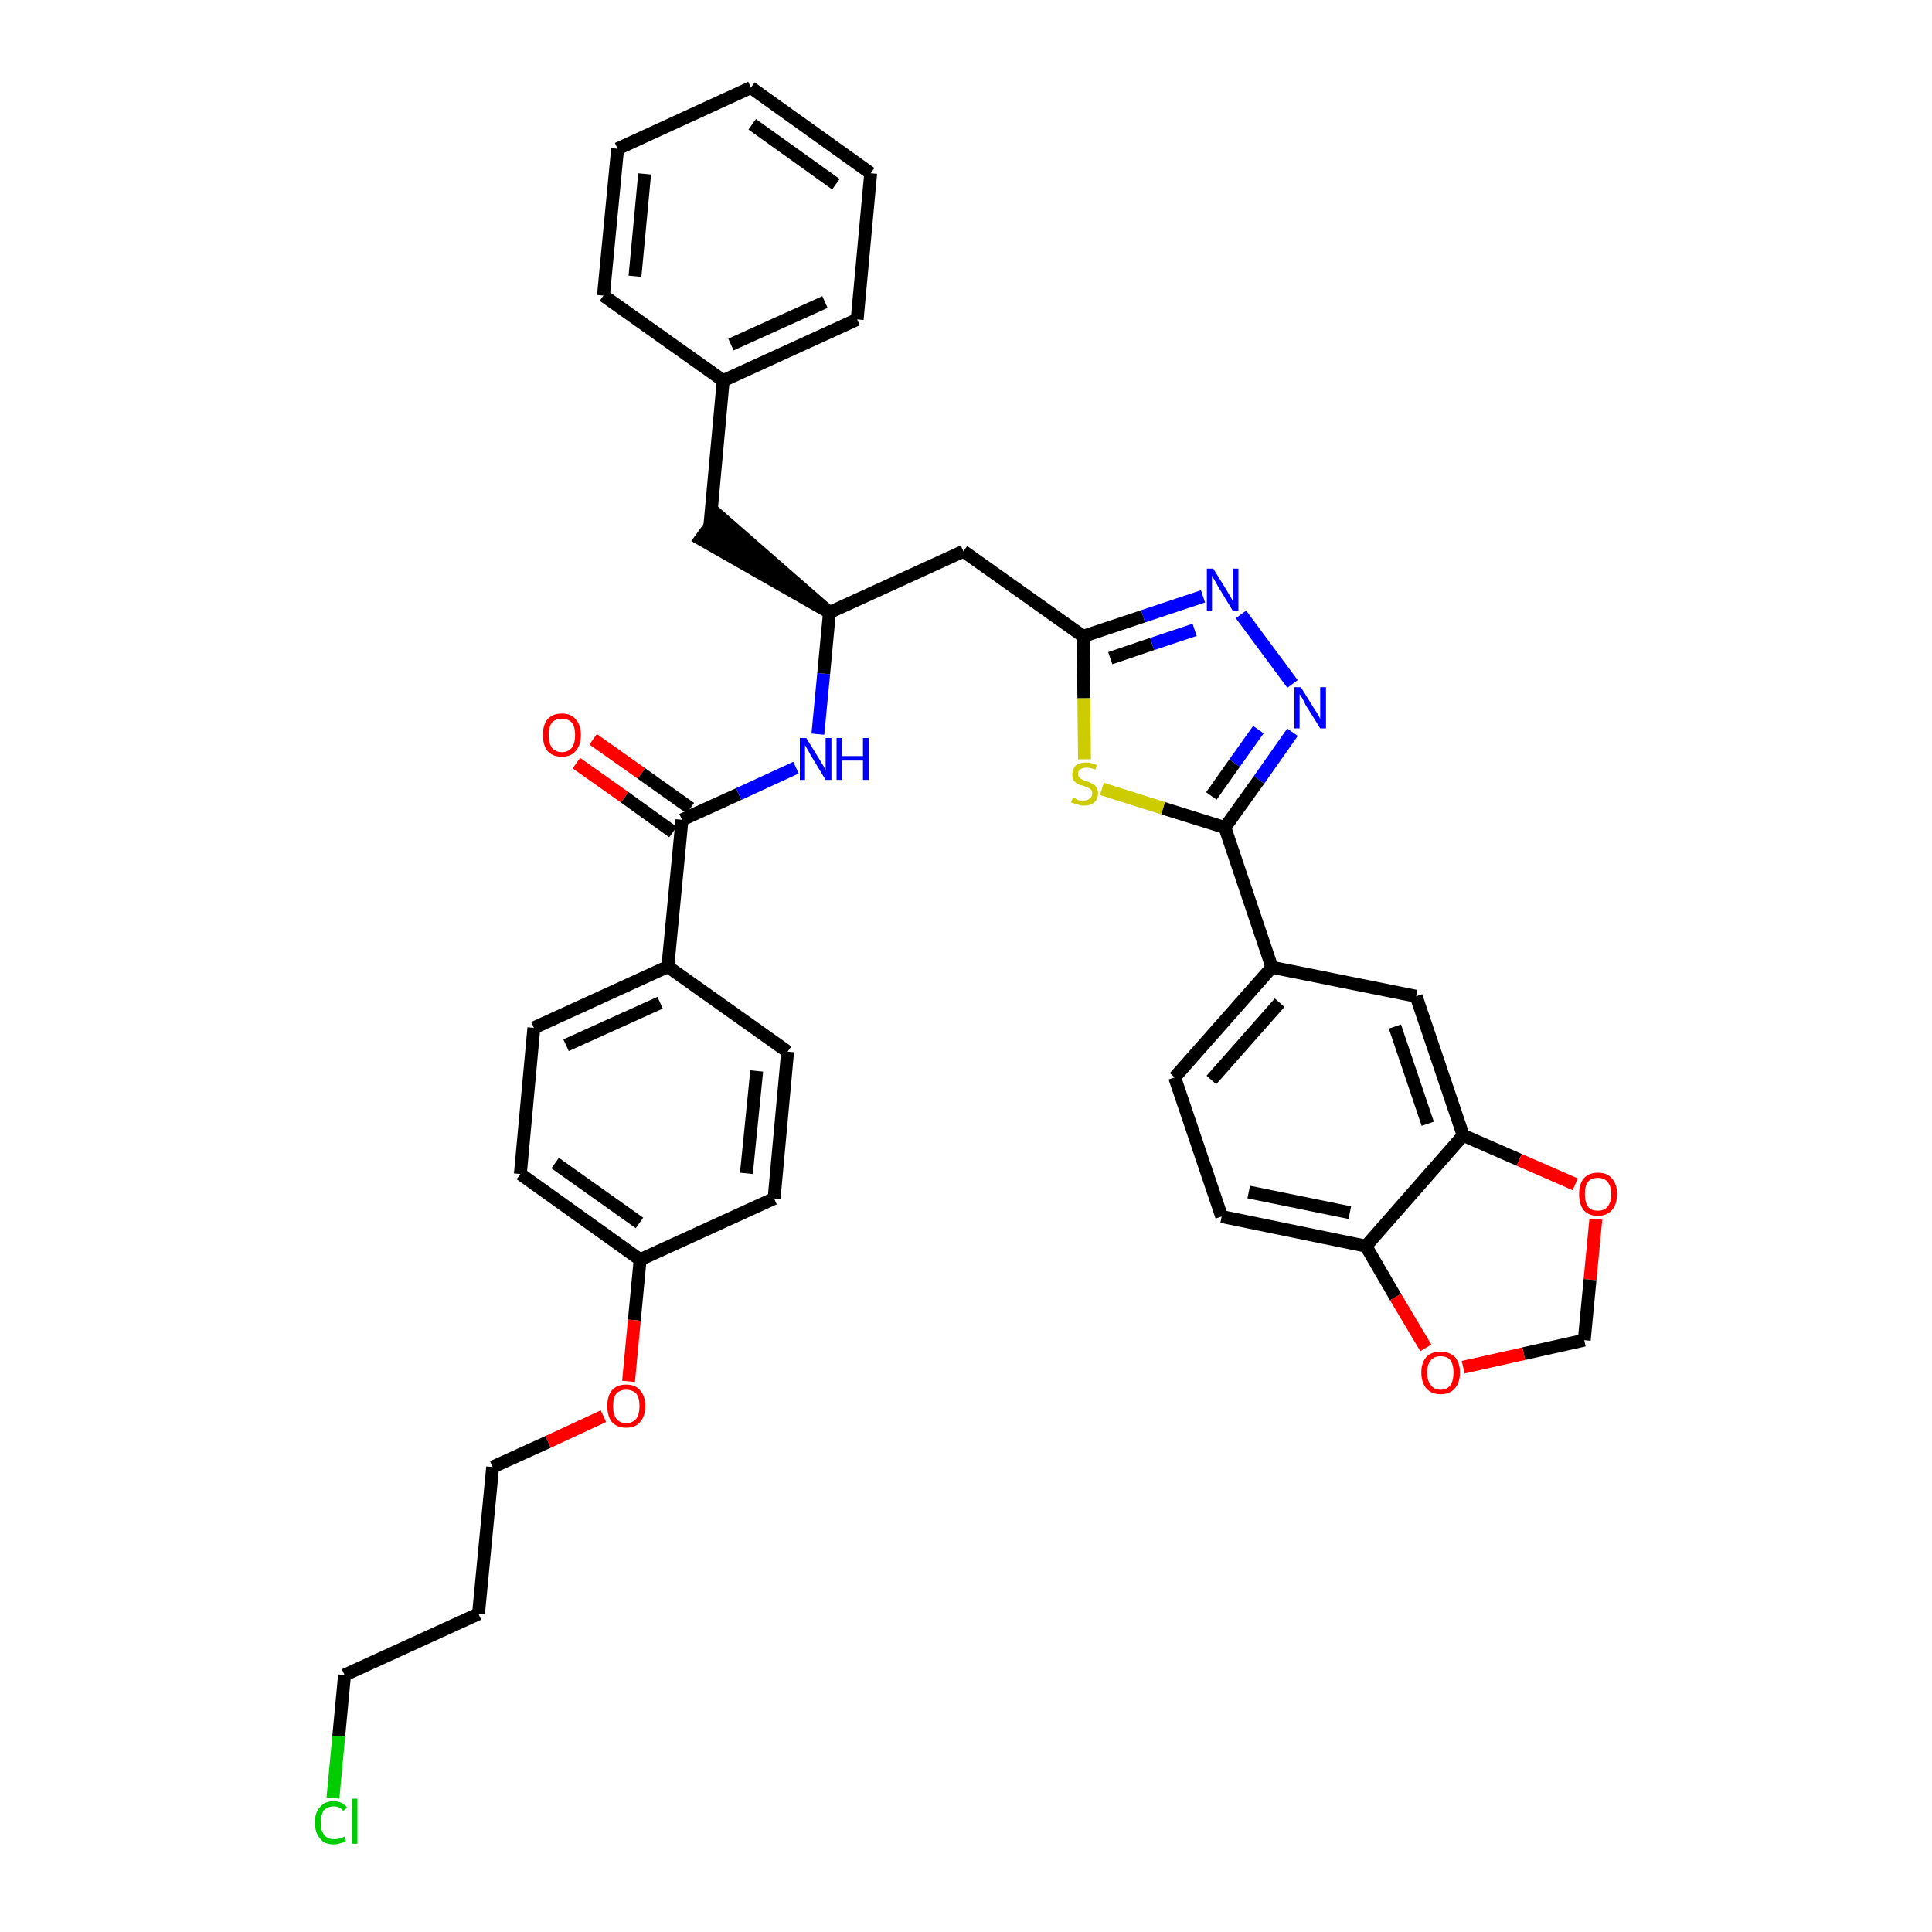 <?xml version='1.0' encoding='iso-8859-1'?>
<svg version='1.1' baseProfile='full'
              xmlns='http://www.w3.org/2000/svg'
                      xmlns:rdkit='http://www.rdkit.org/xml'
                      xmlns:xlink='http://www.w3.org/1999/xlink'
                  xml:space='preserve'
width='300px' height='300px' viewBox='0 0 300 300'>
<!-- END OF HEADER -->
<path class='bond-0 atom-0 atom-1' d='M 89.5,118.5 L 97.0,123.8' style='fill:none;fill-rule:evenodd;stroke:#FF0000;stroke-width:2.0px;stroke-linecap:butt;stroke-linejoin:miter;stroke-opacity:1' />
<path class='bond-0 atom-0 atom-1' d='M 97.0,123.8 L 104.5,129.2' style='fill:none;fill-rule:evenodd;stroke:#000000;stroke-width:2.0px;stroke-linecap:butt;stroke-linejoin:miter;stroke-opacity:1' />
<path class='bond-0 atom-0 atom-1' d='M 92.1,114.8 L 99.6,120.1' style='fill:none;fill-rule:evenodd;stroke:#FF0000;stroke-width:2.0px;stroke-linecap:butt;stroke-linejoin:miter;stroke-opacity:1' />
<path class='bond-0 atom-0 atom-1' d='M 99.6,120.1 L 107.2,125.5' style='fill:none;fill-rule:evenodd;stroke:#000000;stroke-width:2.0px;stroke-linecap:butt;stroke-linejoin:miter;stroke-opacity:1' />
<path class='bond-1 atom-1 atom-2' d='M 105.9,127.3 L 114.7,123.3' style='fill:none;fill-rule:evenodd;stroke:#000000;stroke-width:2.0px;stroke-linecap:butt;stroke-linejoin:miter;stroke-opacity:1' />
<path class='bond-1 atom-1 atom-2' d='M 114.7,123.3 L 123.6,119.2' style='fill:none;fill-rule:evenodd;stroke:#0000FF;stroke-width:2.0px;stroke-linecap:butt;stroke-linejoin:miter;stroke-opacity:1' />
<path class='bond-25 atom-1 atom-26' d='M 105.9,127.3 L 103.7,150.1' style='fill:none;fill-rule:evenodd;stroke:#000000;stroke-width:2.0px;stroke-linecap:butt;stroke-linejoin:miter;stroke-opacity:1' />
<path class='bond-2 atom-2 atom-3' d='M 127.0,114.0 L 127.9,104.6' style='fill:none;fill-rule:evenodd;stroke:#0000FF;stroke-width:2.0px;stroke-linecap:butt;stroke-linejoin:miter;stroke-opacity:1' />
<path class='bond-2 atom-2 atom-3' d='M 127.9,104.6 L 128.8,95.1' style='fill:none;fill-rule:evenodd;stroke:#000000;stroke-width:2.0px;stroke-linecap:butt;stroke-linejoin:miter;stroke-opacity:1' />
<path class='bond-3 atom-3 atom-4' d='M 128.8,95.1 L 111.5,80.0 L 108.8,83.7 Z' style='fill:#000000;fill-rule:evenodd;fill-opacity:1;stroke:#000000;stroke-width:2.0px;stroke-linecap:butt;stroke-linejoin:miter;stroke-opacity:1;' />
<path class='bond-10 atom-3 atom-11' d='M 128.8,95.1 L 149.6,85.6' style='fill:none;fill-rule:evenodd;stroke:#000000;stroke-width:2.0px;stroke-linecap:butt;stroke-linejoin:miter;stroke-opacity:1' />
<path class='bond-4 atom-4 atom-5' d='M 110.2,81.9 L 112.3,59.1' style='fill:none;fill-rule:evenodd;stroke:#000000;stroke-width:2.0px;stroke-linecap:butt;stroke-linejoin:miter;stroke-opacity:1' />
<path class='bond-5 atom-5 atom-6' d='M 112.3,59.1 L 133.1,49.6' style='fill:none;fill-rule:evenodd;stroke:#000000;stroke-width:2.0px;stroke-linecap:butt;stroke-linejoin:miter;stroke-opacity:1' />
<path class='bond-5 atom-5 atom-6' d='M 113.5,53.5 L 128.1,46.9' style='fill:none;fill-rule:evenodd;stroke:#000000;stroke-width:2.0px;stroke-linecap:butt;stroke-linejoin:miter;stroke-opacity:1' />
<path class='bond-36 atom-10 atom-5' d='M 93.7,45.9 L 112.3,59.1' style='fill:none;fill-rule:evenodd;stroke:#000000;stroke-width:2.0px;stroke-linecap:butt;stroke-linejoin:miter;stroke-opacity:1' />
<path class='bond-6 atom-6 atom-7' d='M 133.1,49.6 L 135.2,26.9' style='fill:none;fill-rule:evenodd;stroke:#000000;stroke-width:2.0px;stroke-linecap:butt;stroke-linejoin:miter;stroke-opacity:1' />
<path class='bond-7 atom-7 atom-8' d='M 135.2,26.9 L 116.6,13.6' style='fill:none;fill-rule:evenodd;stroke:#000000;stroke-width:2.0px;stroke-linecap:butt;stroke-linejoin:miter;stroke-opacity:1' />
<path class='bond-7 atom-7 atom-8' d='M 129.8,28.6 L 116.8,19.3' style='fill:none;fill-rule:evenodd;stroke:#000000;stroke-width:2.0px;stroke-linecap:butt;stroke-linejoin:miter;stroke-opacity:1' />
<path class='bond-8 atom-8 atom-9' d='M 116.6,13.6 L 95.9,23.1' style='fill:none;fill-rule:evenodd;stroke:#000000;stroke-width:2.0px;stroke-linecap:butt;stroke-linejoin:miter;stroke-opacity:1' />
<path class='bond-9 atom-9 atom-10' d='M 95.9,23.1 L 93.7,45.9' style='fill:none;fill-rule:evenodd;stroke:#000000;stroke-width:2.0px;stroke-linecap:butt;stroke-linejoin:miter;stroke-opacity:1' />
<path class='bond-9 atom-9 atom-10' d='M 100.1,27.0 L 98.6,42.9' style='fill:none;fill-rule:evenodd;stroke:#000000;stroke-width:2.0px;stroke-linecap:butt;stroke-linejoin:miter;stroke-opacity:1' />
<path class='bond-11 atom-11 atom-12' d='M 149.6,85.6 L 168.2,98.8' style='fill:none;fill-rule:evenodd;stroke:#000000;stroke-width:2.0px;stroke-linecap:butt;stroke-linejoin:miter;stroke-opacity:1' />
<path class='bond-12 atom-12 atom-13' d='M 168.2,98.8 L 177.5,95.7' style='fill:none;fill-rule:evenodd;stroke:#000000;stroke-width:2.0px;stroke-linecap:butt;stroke-linejoin:miter;stroke-opacity:1' />
<path class='bond-12 atom-12 atom-13' d='M 177.5,95.7 L 186.8,92.6' style='fill:none;fill-rule:evenodd;stroke:#0000FF;stroke-width:2.0px;stroke-linecap:butt;stroke-linejoin:miter;stroke-opacity:1' />
<path class='bond-12 atom-12 atom-13' d='M 172.4,102.2 L 178.9,100.0' style='fill:none;fill-rule:evenodd;stroke:#000000;stroke-width:2.0px;stroke-linecap:butt;stroke-linejoin:miter;stroke-opacity:1' />
<path class='bond-12 atom-12 atom-13' d='M 178.9,100.0 L 185.5,97.8' style='fill:none;fill-rule:evenodd;stroke:#0000FF;stroke-width:2.0px;stroke-linecap:butt;stroke-linejoin:miter;stroke-opacity:1' />
<path class='bond-37 atom-25 atom-12' d='M 168.4,117.9 L 168.3,108.4' style='fill:none;fill-rule:evenodd;stroke:#CCCC00;stroke-width:2.0px;stroke-linecap:butt;stroke-linejoin:miter;stroke-opacity:1' />
<path class='bond-37 atom-25 atom-12' d='M 168.3,108.4 L 168.2,98.8' style='fill:none;fill-rule:evenodd;stroke:#000000;stroke-width:2.0px;stroke-linecap:butt;stroke-linejoin:miter;stroke-opacity:1' />
<path class='bond-13 atom-13 atom-14' d='M 192.7,95.4 L 200.7,106.2' style='fill:none;fill-rule:evenodd;stroke:#0000FF;stroke-width:2.0px;stroke-linecap:butt;stroke-linejoin:miter;stroke-opacity:1' />
<path class='bond-14 atom-14 atom-15' d='M 200.7,113.7 L 195.5,121.1' style='fill:none;fill-rule:evenodd;stroke:#0000FF;stroke-width:2.0px;stroke-linecap:butt;stroke-linejoin:miter;stroke-opacity:1' />
<path class='bond-14 atom-14 atom-15' d='M 195.5,121.1 L 190.2,128.5' style='fill:none;fill-rule:evenodd;stroke:#000000;stroke-width:2.0px;stroke-linecap:butt;stroke-linejoin:miter;stroke-opacity:1' />
<path class='bond-14 atom-14 atom-15' d='M 195.4,113.3 L 191.7,118.5' style='fill:none;fill-rule:evenodd;stroke:#0000FF;stroke-width:2.0px;stroke-linecap:butt;stroke-linejoin:miter;stroke-opacity:1' />
<path class='bond-14 atom-14 atom-15' d='M 191.7,118.5 L 188.1,123.6' style='fill:none;fill-rule:evenodd;stroke:#000000;stroke-width:2.0px;stroke-linecap:butt;stroke-linejoin:miter;stroke-opacity:1' />
<path class='bond-15 atom-15 atom-16' d='M 190.2,128.5 L 197.5,150.2' style='fill:none;fill-rule:evenodd;stroke:#000000;stroke-width:2.0px;stroke-linecap:butt;stroke-linejoin:miter;stroke-opacity:1' />
<path class='bond-24 atom-15 atom-25' d='M 190.2,128.5 L 180.6,125.5' style='fill:none;fill-rule:evenodd;stroke:#000000;stroke-width:2.0px;stroke-linecap:butt;stroke-linejoin:miter;stroke-opacity:1' />
<path class='bond-24 atom-15 atom-25' d='M 180.6,125.5 L 171.1,122.5' style='fill:none;fill-rule:evenodd;stroke:#CCCC00;stroke-width:2.0px;stroke-linecap:butt;stroke-linejoin:miter;stroke-opacity:1' />
<path class='bond-16 atom-16 atom-17' d='M 197.5,150.2 L 182.4,167.3' style='fill:none;fill-rule:evenodd;stroke:#000000;stroke-width:2.0px;stroke-linecap:butt;stroke-linejoin:miter;stroke-opacity:1' />
<path class='bond-16 atom-16 atom-17' d='M 198.7,155.7 L 188.1,167.7' style='fill:none;fill-rule:evenodd;stroke:#000000;stroke-width:2.0px;stroke-linecap:butt;stroke-linejoin:miter;stroke-opacity:1' />
<path class='bond-39 atom-21 atom-16' d='M 219.9,154.7 L 197.5,150.2' style='fill:none;fill-rule:evenodd;stroke:#000000;stroke-width:2.0px;stroke-linecap:butt;stroke-linejoin:miter;stroke-opacity:1' />
<path class='bond-17 atom-17 atom-18' d='M 182.4,167.3 L 189.7,188.9' style='fill:none;fill-rule:evenodd;stroke:#000000;stroke-width:2.0px;stroke-linecap:butt;stroke-linejoin:miter;stroke-opacity:1' />
<path class='bond-18 atom-18 atom-19' d='M 189.7,188.9 L 212.1,193.5' style='fill:none;fill-rule:evenodd;stroke:#000000;stroke-width:2.0px;stroke-linecap:butt;stroke-linejoin:miter;stroke-opacity:1' />
<path class='bond-18 atom-18 atom-19' d='M 193.9,185.1 L 209.6,188.3' style='fill:none;fill-rule:evenodd;stroke:#000000;stroke-width:2.0px;stroke-linecap:butt;stroke-linejoin:miter;stroke-opacity:1' />
<path class='bond-19 atom-19 atom-20' d='M 212.1,193.5 L 227.2,176.3' style='fill:none;fill-rule:evenodd;stroke:#000000;stroke-width:2.0px;stroke-linecap:butt;stroke-linejoin:miter;stroke-opacity:1' />
<path class='bond-40 atom-24 atom-19' d='M 221.4,209.3 L 216.7,201.4' style='fill:none;fill-rule:evenodd;stroke:#FF0000;stroke-width:2.0px;stroke-linecap:butt;stroke-linejoin:miter;stroke-opacity:1' />
<path class='bond-40 atom-24 atom-19' d='M 216.7,201.4 L 212.1,193.5' style='fill:none;fill-rule:evenodd;stroke:#000000;stroke-width:2.0px;stroke-linecap:butt;stroke-linejoin:miter;stroke-opacity:1' />
<path class='bond-20 atom-20 atom-21' d='M 227.2,176.3 L 219.9,154.7' style='fill:none;fill-rule:evenodd;stroke:#000000;stroke-width:2.0px;stroke-linecap:butt;stroke-linejoin:miter;stroke-opacity:1' />
<path class='bond-20 atom-20 atom-21' d='M 221.7,174.5 L 216.6,159.4' style='fill:none;fill-rule:evenodd;stroke:#000000;stroke-width:2.0px;stroke-linecap:butt;stroke-linejoin:miter;stroke-opacity:1' />
<path class='bond-21 atom-20 atom-22' d='M 227.2,176.3 L 235.9,180.1' style='fill:none;fill-rule:evenodd;stroke:#000000;stroke-width:2.0px;stroke-linecap:butt;stroke-linejoin:miter;stroke-opacity:1' />
<path class='bond-21 atom-20 atom-22' d='M 235.9,180.1 L 244.6,183.9' style='fill:none;fill-rule:evenodd;stroke:#FF0000;stroke-width:2.0px;stroke-linecap:butt;stroke-linejoin:miter;stroke-opacity:1' />
<path class='bond-22 atom-22 atom-23' d='M 247.8,189.3 L 246.9,198.7' style='fill:none;fill-rule:evenodd;stroke:#FF0000;stroke-width:2.0px;stroke-linecap:butt;stroke-linejoin:miter;stroke-opacity:1' />
<path class='bond-22 atom-22 atom-23' d='M 246.9,198.7 L 246.0,208.1' style='fill:none;fill-rule:evenodd;stroke:#000000;stroke-width:2.0px;stroke-linecap:butt;stroke-linejoin:miter;stroke-opacity:1' />
<path class='bond-23 atom-23 atom-24' d='M 246.0,208.1 L 236.6,210.2' style='fill:none;fill-rule:evenodd;stroke:#000000;stroke-width:2.0px;stroke-linecap:butt;stroke-linejoin:miter;stroke-opacity:1' />
<path class='bond-23 atom-23 atom-24' d='M 236.6,210.2 L 227.2,212.3' style='fill:none;fill-rule:evenodd;stroke:#FF0000;stroke-width:2.0px;stroke-linecap:butt;stroke-linejoin:miter;stroke-opacity:1' />
<path class='bond-26 atom-26 atom-27' d='M 103.7,150.1 L 82.9,159.6' style='fill:none;fill-rule:evenodd;stroke:#000000;stroke-width:2.0px;stroke-linecap:butt;stroke-linejoin:miter;stroke-opacity:1' />
<path class='bond-26 atom-26 atom-27' d='M 102.5,155.7 L 87.9,162.3' style='fill:none;fill-rule:evenodd;stroke:#000000;stroke-width:2.0px;stroke-linecap:butt;stroke-linejoin:miter;stroke-opacity:1' />
<path class='bond-38 atom-36 atom-26' d='M 122.3,163.3 L 103.7,150.1' style='fill:none;fill-rule:evenodd;stroke:#000000;stroke-width:2.0px;stroke-linecap:butt;stroke-linejoin:miter;stroke-opacity:1' />
<path class='bond-27 atom-27 atom-28' d='M 82.9,159.6 L 80.8,182.3' style='fill:none;fill-rule:evenodd;stroke:#000000;stroke-width:2.0px;stroke-linecap:butt;stroke-linejoin:miter;stroke-opacity:1' />
<path class='bond-28 atom-28 atom-29' d='M 80.8,182.3 L 99.4,195.6' style='fill:none;fill-rule:evenodd;stroke:#000000;stroke-width:2.0px;stroke-linecap:butt;stroke-linejoin:miter;stroke-opacity:1' />
<path class='bond-28 atom-28 atom-29' d='M 86.2,180.6 L 99.3,189.9' style='fill:none;fill-rule:evenodd;stroke:#000000;stroke-width:2.0px;stroke-linecap:butt;stroke-linejoin:miter;stroke-opacity:1' />
<path class='bond-29 atom-29 atom-30' d='M 99.4,195.6 L 98.5,205.0' style='fill:none;fill-rule:evenodd;stroke:#000000;stroke-width:2.0px;stroke-linecap:butt;stroke-linejoin:miter;stroke-opacity:1' />
<path class='bond-29 atom-29 atom-30' d='M 98.5,205.0 L 97.6,214.5' style='fill:none;fill-rule:evenodd;stroke:#FF0000;stroke-width:2.0px;stroke-linecap:butt;stroke-linejoin:miter;stroke-opacity:1' />
<path class='bond-34 atom-29 atom-35' d='M 99.4,195.6 L 120.2,186.1' style='fill:none;fill-rule:evenodd;stroke:#000000;stroke-width:2.0px;stroke-linecap:butt;stroke-linejoin:miter;stroke-opacity:1' />
<path class='bond-30 atom-30 atom-31' d='M 93.7,219.9 L 85.1,223.9' style='fill:none;fill-rule:evenodd;stroke:#FF0000;stroke-width:2.0px;stroke-linecap:butt;stroke-linejoin:miter;stroke-opacity:1' />
<path class='bond-30 atom-30 atom-31' d='M 85.1,223.9 L 76.5,227.8' style='fill:none;fill-rule:evenodd;stroke:#000000;stroke-width:2.0px;stroke-linecap:butt;stroke-linejoin:miter;stroke-opacity:1' />
<path class='bond-31 atom-31 atom-32' d='M 76.5,227.8 L 74.3,250.6' style='fill:none;fill-rule:evenodd;stroke:#000000;stroke-width:2.0px;stroke-linecap:butt;stroke-linejoin:miter;stroke-opacity:1' />
<path class='bond-32 atom-32 atom-33' d='M 74.3,250.6 L 53.5,260.1' style='fill:none;fill-rule:evenodd;stroke:#000000;stroke-width:2.0px;stroke-linecap:butt;stroke-linejoin:miter;stroke-opacity:1' />
<path class='bond-33 atom-33 atom-34' d='M 53.5,260.1 L 52.6,269.6' style='fill:none;fill-rule:evenodd;stroke:#000000;stroke-width:2.0px;stroke-linecap:butt;stroke-linejoin:miter;stroke-opacity:1' />
<path class='bond-33 atom-33 atom-34' d='M 52.6,269.6 L 51.7,279.2' style='fill:none;fill-rule:evenodd;stroke:#00CC00;stroke-width:2.0px;stroke-linecap:butt;stroke-linejoin:miter;stroke-opacity:1' />
<path class='bond-35 atom-35 atom-36' d='M 120.2,186.1 L 122.3,163.3' style='fill:none;fill-rule:evenodd;stroke:#000000;stroke-width:2.0px;stroke-linecap:butt;stroke-linejoin:miter;stroke-opacity:1' />
<path class='bond-35 atom-35 atom-36' d='M 115.9,182.2 L 117.5,166.3' style='fill:none;fill-rule:evenodd;stroke:#000000;stroke-width:2.0px;stroke-linecap:butt;stroke-linejoin:miter;stroke-opacity:1' />
<path  class='atom-0' d='M 84.3 114.1
Q 84.3 112.6, 85.0 111.7
Q 85.8 110.8, 87.2 110.8
Q 88.7 110.8, 89.4 111.7
Q 90.2 112.6, 90.2 114.1
Q 90.2 115.7, 89.4 116.6
Q 88.7 117.5, 87.2 117.5
Q 85.8 117.5, 85.0 116.6
Q 84.3 115.7, 84.3 114.1
M 87.2 116.8
Q 88.2 116.8, 88.8 116.1
Q 89.3 115.4, 89.3 114.1
Q 89.3 112.9, 88.8 112.2
Q 88.2 111.6, 87.2 111.6
Q 86.3 111.6, 85.7 112.2
Q 85.2 112.9, 85.2 114.1
Q 85.2 115.4, 85.7 116.1
Q 86.3 116.8, 87.2 116.8
' fill='#FF0000'/>
<path  class='atom-2' d='M 125.2 114.6
L 127.3 118.0
Q 127.5 118.4, 127.9 119.0
Q 128.2 119.6, 128.2 119.6
L 128.2 114.6
L 129.1 114.6
L 129.1 121.1
L 128.2 121.1
L 125.9 117.3
Q 125.7 116.9, 125.4 116.4
Q 125.1 115.9, 125.0 115.7
L 125.0 121.1
L 124.2 121.1
L 124.2 114.6
L 125.2 114.6
' fill='#0000FF'/>
<path  class='atom-2' d='M 129.9 114.6
L 130.7 114.6
L 130.7 117.4
L 134.0 117.4
L 134.0 114.6
L 134.9 114.6
L 134.9 121.1
L 134.0 121.1
L 134.0 118.1
L 130.7 118.1
L 130.7 121.1
L 129.9 121.1
L 129.9 114.6
' fill='#0000FF'/>
<path  class='atom-13' d='M 188.4 88.3
L 190.5 91.7
Q 190.7 92.1, 191.1 92.7
Q 191.4 93.3, 191.4 93.3
L 191.4 88.3
L 192.3 88.3
L 192.3 94.8
L 191.4 94.8
L 189.1 91.0
Q 188.9 90.6, 188.6 90.1
Q 188.3 89.6, 188.2 89.4
L 188.2 94.8
L 187.4 94.8
L 187.4 88.3
L 188.4 88.3
' fill='#0000FF'/>
<path  class='atom-14' d='M 202.0 106.7
L 204.1 110.1
Q 204.3 110.4, 204.7 111.0
Q 205.0 111.6, 205.0 111.7
L 205.0 106.7
L 205.9 106.7
L 205.9 113.1
L 205.0 113.1
L 202.7 109.4
Q 202.5 108.9, 202.2 108.4
Q 201.9 107.9, 201.8 107.8
L 201.8 113.1
L 201.0 113.1
L 201.0 106.7
L 202.0 106.7
' fill='#0000FF'/>
<path  class='atom-22' d='M 245.2 185.4
Q 245.2 183.9, 245.9 183.0
Q 246.7 182.1, 248.1 182.1
Q 249.6 182.1, 250.3 183.0
Q 251.1 183.9, 251.1 185.4
Q 251.1 187.0, 250.3 187.9
Q 249.5 188.8, 248.1 188.8
Q 246.7 188.8, 245.9 187.9
Q 245.2 187.0, 245.2 185.4
M 248.1 188.0
Q 249.1 188.0, 249.6 187.4
Q 250.2 186.7, 250.2 185.4
Q 250.2 184.2, 249.6 183.5
Q 249.1 182.9, 248.1 182.9
Q 247.1 182.9, 246.6 183.5
Q 246.1 184.1, 246.1 185.4
Q 246.1 186.7, 246.6 187.4
Q 247.1 188.0, 248.1 188.0
' fill='#FF0000'/>
<path  class='atom-24' d='M 220.7 213.1
Q 220.7 211.6, 221.5 210.7
Q 222.2 209.9, 223.7 209.9
Q 225.1 209.9, 225.9 210.7
Q 226.7 211.6, 226.7 213.1
Q 226.7 214.7, 225.9 215.6
Q 225.1 216.5, 223.7 216.5
Q 222.3 216.5, 221.5 215.6
Q 220.7 214.7, 220.7 213.1
M 223.7 215.8
Q 224.7 215.8, 225.2 215.1
Q 225.7 214.4, 225.7 213.1
Q 225.7 211.9, 225.2 211.2
Q 224.7 210.6, 223.7 210.6
Q 222.7 210.6, 222.2 211.2
Q 221.6 211.9, 221.6 213.1
Q 221.6 214.4, 222.2 215.1
Q 222.7 215.8, 223.7 215.8
' fill='#FF0000'/>
<path  class='atom-25' d='M 166.6 123.9
Q 166.7 123.9, 167.0 124.0
Q 167.3 124.2, 167.6 124.3
Q 167.9 124.3, 168.3 124.3
Q 168.9 124.3, 169.2 124.0
Q 169.6 123.7, 169.6 123.2
Q 169.6 122.9, 169.4 122.6
Q 169.2 122.4, 168.9 122.3
Q 168.7 122.2, 168.2 122.0
Q 167.6 121.9, 167.3 121.7
Q 167.0 121.5, 166.7 121.2
Q 166.5 120.8, 166.5 120.3
Q 166.5 119.5, 167.0 118.9
Q 167.6 118.4, 168.7 118.4
Q 169.4 118.4, 170.3 118.8
L 170.1 119.5
Q 169.3 119.2, 168.7 119.2
Q 168.1 119.2, 167.7 119.5
Q 167.4 119.7, 167.4 120.2
Q 167.4 120.5, 167.6 120.7
Q 167.7 120.9, 168.0 121.0
Q 168.3 121.2, 168.7 121.3
Q 169.3 121.5, 169.6 121.7
Q 170.0 121.8, 170.2 122.2
Q 170.5 122.6, 170.5 123.2
Q 170.5 124.1, 169.9 124.6
Q 169.3 125.1, 168.3 125.1
Q 167.7 125.1, 167.3 124.9
Q 166.8 124.8, 166.3 124.6
L 166.6 123.9
' fill='#CCCC00'/>
<path  class='atom-30' d='M 94.3 218.3
Q 94.3 216.8, 95.0 215.9
Q 95.8 215.0, 97.2 215.0
Q 98.7 215.0, 99.4 215.9
Q 100.2 216.8, 100.2 218.3
Q 100.2 219.9, 99.4 220.8
Q 98.7 221.7, 97.2 221.7
Q 95.8 221.7, 95.0 220.8
Q 94.3 219.9, 94.3 218.3
M 97.2 221.0
Q 98.2 221.0, 98.8 220.3
Q 99.3 219.6, 99.3 218.3
Q 99.3 217.1, 98.8 216.4
Q 98.2 215.8, 97.2 215.8
Q 96.3 215.8, 95.7 216.4
Q 95.2 217.1, 95.2 218.3
Q 95.2 219.6, 95.7 220.3
Q 96.3 221.0, 97.2 221.0
' fill='#FF0000'/>
<path  class='atom-34' d='M 48.9 283.0
Q 48.9 281.4, 49.7 280.6
Q 50.4 279.7, 51.8 279.7
Q 53.2 279.7, 53.9 280.7
L 53.3 281.2
Q 52.8 280.5, 51.8 280.5
Q 50.9 280.5, 50.3 281.1
Q 49.8 281.8, 49.8 283.0
Q 49.8 284.3, 50.4 285.0
Q 50.9 285.6, 51.9 285.6
Q 52.7 285.6, 53.5 285.2
L 53.7 285.9
Q 53.4 286.1, 52.9 286.2
Q 52.4 286.4, 51.8 286.4
Q 50.4 286.4, 49.7 285.5
Q 48.9 284.6, 48.9 283.0
' fill='#00CC00'/>
<path  class='atom-34' d='M 54.7 279.3
L 55.5 279.3
L 55.5 286.3
L 54.7 286.3
L 54.7 279.3
' fill='#00CC00'/>
</svg>
